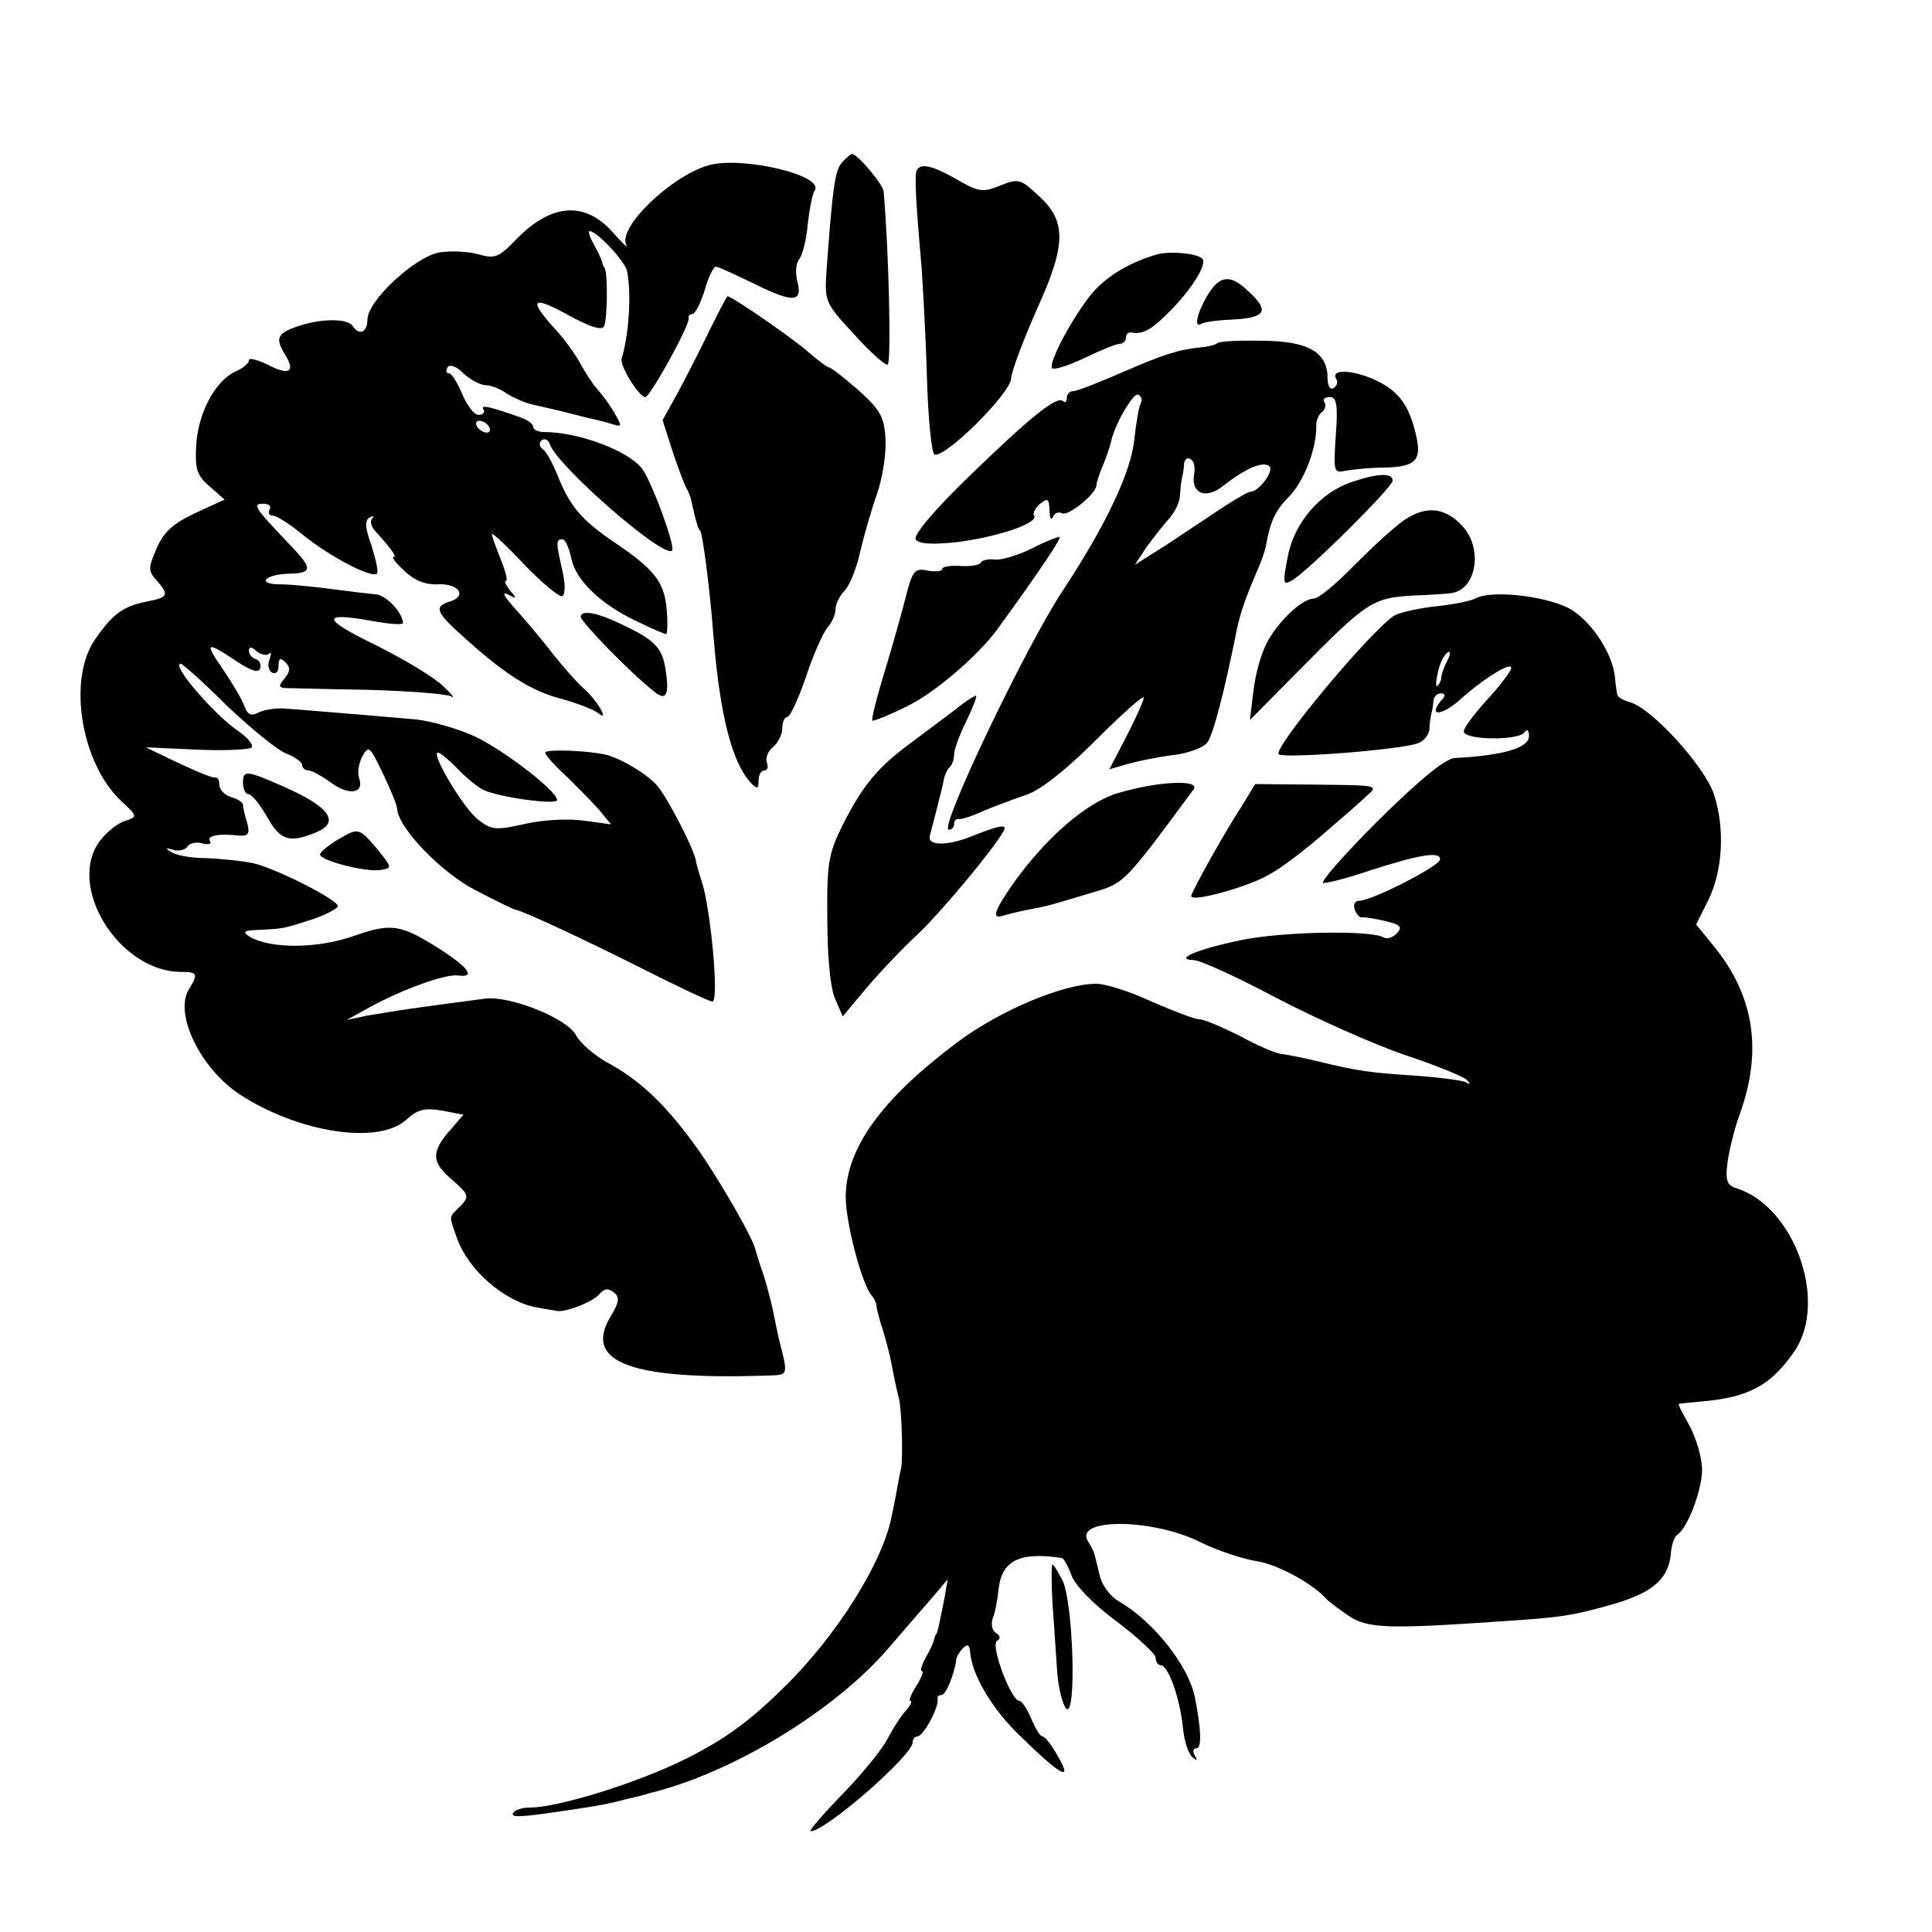 <?xml version="1.0" standalone="no"?>
<!DOCTYPE svg PUBLIC "-//W3C//DTD SVG 20010904//EN"
 "http://www.w3.org/TR/2001/REC-SVG-20010904/DTD/svg10.dtd">
<svg version="1.0" xmlns="http://www.w3.org/2000/svg"
 width="326pt" height="326pt" viewBox="0 0 326 326"
 preserveAspectRatio="xMidYMid meet">
<g transform="translate(0,326) scale(0.1,-0.1)"
fill="#000000" stroke="none">
<path d="M1420 2985 c-11 -14 -15 -40 -25 -177 -4 -57 -4 -58 47 -113 28 -31
53 -53 56 -50 6 6 2 189 -7 292 -1 12 -44 63 -53 63 -3 0 -11 -7 -18 -15z"/>
<path d="M1195 2981 c-64 -19 -154 -106 -138 -135 3 -6 -7 4 -23 22 -47 53
-104 49 -163 -12 -30 -31 -36 -33 -64 -25 -18 5 -47 6 -66 3 -42 -8 -121 -82
-121 -113 0 -22 -14 -28 -25 -11 -8 13 -54 13 -94 -1 -34 -12 -37 -20 -19 -49
17 -28 5 -34 -31 -15 -17 8 -31 12 -31 7 0 -5 -11 -14 -23 -19 -34 -16 -63
-70 -66 -125 -2 -40 1 -50 23 -69 l25 -22 -50 -23 c-38 -18 -53 -32 -65 -60
-14 -32 -14 -38 0 -53 22 -25 20 -29 -16 -36 -40 -8 -57 -20 -87 -63 -48 -68
-24 -211 44 -274 27 -25 27 -26 7 -33 -12 -3 -31 -18 -42 -32 -60 -76 30 -223
136 -223 27 0 29 -3 13 -29 -26 -41 19 -134 86 -178 100 -65 235 -85 281 -42
19 17 30 20 60 15 l36 -7 -19 -22 c-36 -40 -36 -57 -1 -87 30 -26 30 -29 15
-45 -20 -20 -20 -14 -6 -54 19 -54 80 -107 134 -117 15 -3 30 -5 34 -6 15 -3
61 15 72 28 9 10 15 11 25 3 10 -8 9 -16 -6 -41 -46 -77 35 -107 267 -99 34 1
33 0 17 63 -3 13 -7 34 -10 48 -3 14 -10 41 -16 60 -7 19 -12 37 -13 40 -2 17
-62 121 -99 173 -51 71 -94 113 -151 144 -22 12 -46 33 -53 46 -14 28 -110 67
-153 62 -24 -3 -106 -14 -146 -20 -12 -2 -36 -6 -55 -9 l-33 -7 40 22 c55 30
127 56 148 53 30 -4 18 13 -30 44 -68 43 -82 45 -148 22 -61 -21 -138 -21
-173 -1 -14 9 -11 11 16 12 41 2 40 2 90 18 23 8 42 18 42 22 0 11 -107 65
-145 73 -16 3 -51 7 -77 8 -26 0 -53 5 -60 11 -10 6 -8 7 4 3 10 -3 20 0 24 5
3 6 15 9 25 6 11 -3 17 -1 13 4 -5 9 15 13 50 9 15 -1 18 3 13 22 -4 12 -7 26
-7 30 0 4 -9 10 -20 13 -11 3 -20 13 -20 21 0 8 -3 13 -7 12 -5 -1 -33 11 -63
25 l-54 26 87 -4 c47 -2 89 0 92 4 2 5 -7 16 -21 26 -40 26 -117 115 -99 115
3 0 38 -31 77 -70 40 -38 85 -75 100 -81 15 -6 28 -15 28 -20 0 -5 5 -9 10 -9
6 0 24 -10 39 -21 30 -22 56 -18 47 8 -3 8 -1 24 5 36 11 20 13 18 35 -28 13
-27 24 -54 24 -59 1 -32 74 -108 132 -138 35 -18 65 -33 68 -33 17 -4 111 -48
209 -97 63 -32 118 -58 123 -58 12 0 -3 158 -18 203 -4 12 -9 28 -10 36 -4 20
-46 102 -64 124 -16 20 -65 49 -90 54 -34 7 -100 9 -100 3 0 -4 17 -23 38 -42
20 -20 45 -45 55 -57 l18 -22 -44 6 c-25 4 -69 2 -100 -5 -49 -11 -57 -11 -79
6 -25 18 -82 114 -69 114 4 0 18 -12 32 -26 13 -14 32 -30 43 -36 24 -13 126
-27 126 -18 0 15 -88 83 -138 107 -28 13 -73 26 -100 29 -26 2 -78 7 -117 10
-38 3 -83 7 -100 8 -16 2 -38 -1 -48 -6 -13 -7 -19 -4 -24 9 -3 10 -19 37 -35
61 -34 49 -31 51 20 17 25 -17 38 -21 41 -13 2 7 -1 14 -8 16 -6 2 -11 8 -11
14 0 7 5 7 13 -1 8 -6 17 -8 21 -4 4 4 4 0 1 -9 -4 -9 -2 -19 4 -23 6 -3 11 1
11 11 0 14 3 15 12 6 8 -8 8 -15 -2 -27 -10 -12 -10 -15 1 -16 8 0 71 -2 140
-3 70 -2 133 -7 140 -11 8 -5 2 3 -13 17 -15 15 -67 46 -115 70 -91 44 -92 56
-4 40 28 -5 51 -7 51 -3 -1 18 -28 46 -45 48 -11 1 -45 5 -75 9 -30 4 -70 8
-87 8 -41 0 -27 17 16 18 39 1 39 9 -2 51 -57 60 -62 67 -43 67 10 0 14 -4 11
-10 -3 -5 -1 -10 5 -10 7 0 30 -15 53 -34 45 -36 114 -72 123 -64 3 3 -2 24
-9 47 -11 30 -12 43 -3 48 6 3 8 3 4 -2 -4 -4 -2 -13 5 -21 30 -33 37 -44 31
-44 -4 0 5 -11 19 -24 17 -16 36 -23 56 -22 35 2 50 -20 20 -29 -28 -9 -24
-18 29 -65 66 -59 110 -87 162 -100 25 -7 51 -17 59 -23 22 -18 -3 24 -26 43
-10 9 -31 33 -48 54 -16 21 -42 52 -57 69 -30 33 -35 42 -15 31 8 -5 8 -2 -2
9 -7 9 -11 17 -7 17 3 0 -1 16 -9 36 -8 20 -15 39 -15 43 0 3 25 -20 55 -52
31 -32 59 -55 64 -53 5 4 5 22 0 43 -11 48 -11 53 0 53 5 0 11 -14 15 -32 7
-37 51 -79 112 -107 24 -12 46 -21 48 -21 2 0 3 18 1 41 -4 47 -20 68 -90 115
-54 37 -74 60 -95 114 -8 19 -18 38 -24 42 -6 4 -7 11 -2 15 5 4 11 1 14 -7
14 -38 192 -193 206 -179 6 6 -31 108 -49 136 -21 31 -107 64 -167 64 -10 0
-18 4 -18 8 0 5 -8 11 -17 15 -56 20 -73 24 -67 15 3 -5 -1 -9 -9 -9 -7 0 -19
16 -27 35 -8 19 -18 35 -22 35 -5 0 -6 4 -3 10 4 6 15 2 27 -10 12 -11 29 -20
38 -20 8 0 24 -6 35 -14 11 -7 31 -16 45 -19 14 -3 35 -8 48 -11 12 -3 31 -8
43 -11 11 -2 30 -7 40 -10 19 -6 19 -5 7 16 -7 13 -20 31 -29 41 -9 10 -22 30
-30 45 -8 15 -25 38 -37 52 -51 55 -47 64 14 31 37 -21 59 -28 63 -21 6 9 7
92 1 99 -1 1 -3 5 -4 10 -1 4 -7 17 -14 30 -7 12 -10 22 -7 22 12 0 59 -50 63
-67 8 -38 3 -109 -9 -148 -4 -11 29 -65 40 -65 8 0 76 123 73 133 -1 4 2 7 6
7 5 0 14 18 21 40 6 22 15 40 19 40 4 0 34 -14 67 -30 65 -32 80 -30 70 7 -3
14 -2 30 4 36 5 7 12 33 14 59 3 26 8 52 12 57 15 26 -125 58 -180 42z m-370
-441 c3 -5 2 -10 -4 -10 -5 0 -13 5 -16 10 -3 6 -2 10 4 10 5 0 13 -4 16 -10z"/>
<path d="M1547 2973 c-4 -8 -2 -51 8 -163 2 -30 7 -113 9 -185 2 -71 8 -131
13 -132 18 -6 128 103 129 128 1 13 21 66 44 118 50 110 50 149 0 193 -28 26
-32 27 -62 15 -29 -12 -37 -11 -73 10 -42 24 -61 28 -68 16z"/>
<path d="M1950 2830 c-48 -14 -89 -40 -113 -72 -34 -45 -67 -110 -62 -119 3
-4 28 4 55 17 27 13 54 24 60 24 5 0 10 5 10 10 0 6 3 9 8 9 22 -4 36 5 72 42
35 37 58 76 48 83 -10 9 -57 13 -78 6z"/>
<path d="M2037 2761 c-18 -31 -23 -56 -9 -47 5 3 29 6 55 7 53 3 59 15 24 47
-31 30 -49 28 -70 -7z"/>
<path d="M1197 2702 c-15 -31 -39 -78 -53 -104 l-26 -47 17 -53 c10 -29 20
-57 24 -63 3 -5 7 -16 8 -22 7 -33 12 -48 14 -48 4 0 17 -99 23 -180 11 -133
31 -210 62 -245 12 -12 14 -12 14 3 0 9 4 17 10 17 5 0 7 6 4 13 -3 8 2 20 11
27 8 7 15 21 15 31 0 11 4 19 8 19 5 0 19 30 32 68 12 37 29 74 36 83 8 8 14
23 14 32 0 8 7 22 15 30 8 8 20 37 26 64 6 26 19 72 29 100 10 29 16 72 14 95
-2 35 -10 48 -46 80 -24 21 -46 38 -49 38 -3 0 -19 12 -35 26 -26 23 -129 94
-136 94 -2 0 -15 -26 -31 -58z"/>
<path d="M2054 2681 c-3 -3 -15 -6 -27 -7 -39 -4 -64 -12 -135 -43 -39 -17
-75 -31 -81 -31 -6 0 -11 -5 -11 -12 0 -6 -3 -8 -6 -5 -10 10 -54 -25 -159
-127 -58 -56 -94 -99 -90 -106 5 -8 27 -9 68 -5 67 8 140 32 132 45 -3 4 2 13
10 20 13 10 15 9 16 -11 0 -13 3 -18 6 -11 2 6 9 9 15 6 10 -6 58 33 58 47 0
4 5 20 12 36 6 15 12 33 13 39 7 30 38 83 46 78 5 -3 7 -9 4 -14 -3 -5 -8 -33
-11 -62 -6 -56 -49 -146 -121 -255 -61 -92 -210 -403 -192 -403 5 0 9 4 9 10
0 5 3 9 8 8 4 -1 23 5 42 14 19 8 52 20 72 27 24 8 67 42 118 93 44 44 80 76
80 71 0 -5 -13 -34 -29 -65 l-29 -56 31 9 c18 5 52 12 77 15 25 3 50 12 57 21
10 12 30 91 48 181 6 32 15 59 33 101 9 20 17 42 18 50 8 43 16 60 40 84 24
25 46 80 45 119 0 10 5 20 10 23 5 4 7 11 4 16 -4 5 0 9 9 9 11 0 14 -12 10
-64 -4 -63 -4 -65 18 -60 13 2 41 5 63 5 53 1 64 12 55 52 -12 54 -30 78 -72
97 -39 17 -74 17 -63 0 3 -5 1 -11 -5 -15 -6 -3 -10 4 -10 18 0 43 -34 62
-111 62 -39 1 -72 -1 -75 -4z m-39 -221 c-6 -31 18 -43 46 -22 38 30 68 44 80
36 11 -6 -16 -44 -32 -44 -4 0 -36 -19 -71 -43 -35 -23 -76 -51 -93 -61 l-30
-19 19 29 c11 15 28 37 38 48 10 11 19 29 19 40 1 12 2 26 4 31 1 6 3 16 3 23
1 7 6 11 11 7 6 -3 8 -14 6 -25z"/>
<path d="M2282 2447 c-53 -17 -98 -68 -109 -126 -9 -45 -8 -49 6 -41 26 14
171 158 171 169 0 13 -24 13 -68 -2z"/>
<path d="M2369 2382 c-14 -9 -51 -43 -82 -74 -31 -32 -62 -58 -70 -58 -20 0
-62 -40 -80 -76 -9 -17 -19 -53 -22 -80 l-6 -49 87 88 c109 110 120 118 186
122 29 1 58 3 65 4 45 4 57 78 18 116 -28 29 -60 32 -96 7z"/>
<path d="M1740 2334 c-25 -12 -53 -20 -62 -18 -10 1 -20 -1 -23 -5 -2 -5 -18
-7 -35 -6 -16 1 -30 -1 -30 -5 0 -4 -11 -5 -24 -3 -22 5 -26 0 -36 -38 -6 -24
-22 -82 -36 -128 -14 -45 -24 -85 -22 -87 2 -1 28 9 58 24 48 23 123 88 155
133 74 102 106 151 103 153 -1 1 -23 -7 -48 -20z"/>
<path d="M2489 2250 c-7 -4 -37 -10 -65 -13 -29 -3 -60 -10 -70 -15 -35 -19
-210 -228 -196 -235 14 -7 207 8 235 19 9 3 18 14 19 23 0 9 2 21 3 26 2 6 3
16 4 23 0 6 6 12 12 12 8 0 9 -4 0 -13 -21 -26 1 -25 31 1 41 37 88 66 88 55
0 -5 -18 -29 -40 -53 -22 -24 -40 -48 -40 -54 0 -15 92 -16 102 -2 5 7 8 4 8
-6 0 -20 -44 -33 -125 -37 -16 -1 -57 -34 -130 -106 -58 -58 -99 -105 -92
-105 8 0 43 9 78 21 84 27 119 33 119 19 0 -11 -115 -70 -137 -70 -7 0 -10 -7
-7 -15 3 -8 9 -14 12 -13 4 1 21 -2 39 -6 26 -6 30 -10 20 -21 -7 -7 -16 -10
-22 -7 -20 13 -172 10 -239 -4 -74 -15 -117 -33 -82 -34 11 0 74 -29 140 -64
67 -35 164 -78 216 -96 52 -17 100 -37 105 -42 7 -8 6 -9 -2 -4 -6 3 -44 8
-85 11 -76 5 -94 7 -168 25 -25 6 -52 11 -60 12 -8 1 -39 14 -68 30 -30 15
-60 28 -68 28 -8 0 -44 14 -81 30 -36 17 -78 30 -93 30 -56 0 -163 -45 -235
-99 -128 -96 -187 -178 -188 -260 0 -43 26 -144 43 -166 5 -5 9 -14 9 -20 1
-5 5 -23 11 -40 5 -16 12 -43 15 -60 3 -16 8 -41 12 -55 5 -23 7 -108 3 -120
-1 -3 -3 -14 -5 -25 -2 -11 -6 -34 -10 -51 -14 -79 -94 -206 -185 -294 -57
-56 -99 -86 -163 -118 -83 -41 -215 -82 -263 -82 -13 0 -25 -4 -28 -9 -5 -8
10 -8 89 4 49 7 72 11 105 20 14 3 30 7 35 9 141 34 315 140 406 247 24 28 56
65 71 82 l27 32 -5 -30 c-8 -41 -12 -60 -14 -62 -2 -2 -3 -6 -4 -10 -1 -5 -7
-18 -14 -30 -7 -13 -10 -23 -6 -23 3 0 -1 -11 -10 -25 -9 -14 -13 -25 -10 -25
4 0 0 -8 -8 -17 -9 -10 -22 -31 -31 -48 -8 -16 -42 -58 -75 -92 -34 -35 -58
-63 -54 -63 25 0 172 128 172 150 0 6 4 10 8 10 10 0 37 50 34 63 -1 4 2 7 7
7 7 0 22 36 25 62 1 4 6 12 11 17 8 8 11 5 12 -7 3 -37 34 -90 76 -133 78 -77
100 -89 70 -39 -9 16 -20 30 -24 30 -4 0 -12 14 -19 30 -7 17 -16 30 -20 30
-14 0 -49 94 -38 101 7 4 6 9 -2 14 -6 4 -8 14 -5 24 4 9 8 31 10 49 5 49 36
64 107 53 3 -1 10 -13 16 -29 5 -16 37 -49 75 -77 37 -28 67 -56 67 -62 0 -7
4 -13 9 -13 12 0 32 -55 37 -105 2 -22 9 -44 16 -50 8 -7 9 -6 4 3 -4 6 -3 12
3 12 9 0 8 32 -3 87 -11 52 -68 125 -125 159 -18 10 -32 29 -36 48 -4 17 -8
33 -9 36 -1 3 -5 11 -10 19 -25 40 109 39 189 -1 28 -14 70 -28 94 -32 36 -5
98 -39 121 -66 3 -3 19 -15 35 -26 32 -22 67 -23 255 -10 106 7 121 9 195 30
63 19 89 41 94 81 1 17 6 32 11 35 18 12 42 76 42 110 0 21 -10 53 -21 74 -11
20 -20 36 -18 37 1 1 18 2 37 4 81 7 118 27 158 85 57 84 0 244 -98 275 -16 5
-19 13 -15 44 3 21 12 58 21 82 38 106 24 198 -43 281 l-31 38 20 40 c25 50
29 122 10 180 -16 47 -103 143 -141 155 -12 3 -22 9 -22 13 -1 4 -3 17 -4 30
-4 37 -35 87 -70 111 -35 24 -137 37 -166 21z m-48 -107 c-5 -10 -9 -22 -9
-26 0 -5 -3 -11 -6 -14 -7 -7 1 34 9 47 11 17 16 11 6 -7z"/>
<path d="M980 2219 c0 -8 85 -96 124 -126 20 -17 26 -5 19 37 -5 36 -18 50
-71 75 -42 21 -72 27 -72 14z"/>
<path d="M1620 2069 c-27 -21 -28 -21 -85 -64 -54 -40 -79 -70 -112 -135 -25
-50 -28 -65 -27 -160 0 -64 5 -117 13 -135 l13 -30 41 49 c23 27 62 68 86 90
38 36 126 141 144 173 8 13 -5 11 -48 -6 -45 -19 -81 -19 -76 -1 2 8 8 31 13
50 5 19 10 40 11 47 2 7 6 16 10 19 4 4 7 14 7 21 0 8 9 33 20 55 11 23 19 43
17 44 -1 1 -13 -6 -27 -17z"/>
<path d="M410 1940 c0 -11 4 -20 9 -20 6 0 20 -18 32 -39 22 -39 37 -44 81
-26 43 17 25 43 -52 77 -63 28 -70 29 -70 8z"/>
<path d="M1887 1922 c-52 -15 -121 -74 -176 -151 -33 -47 -39 -63 -18 -56 6 2
26 7 42 10 37 7 38 8 105 28 58 17 55 14 174 175 12 17 -59 14 -127 -6z"/>
<path d="M2096 1901 c-33 -51 -86 -147 -86 -153 0 -11 95 15 131 36 21 11 61
42 91 68 29 25 63 54 74 65 21 18 19 18 -83 19 l-105 1 -22 -36z"/>
<path d="M568 1842 c-16 -10 -28 -20 -28 -24 0 -10 77 -30 102 -26 20 3 20 4
-6 36 -31 36 -31 36 -68 14z"/>
<path d="M1776 553 c3 -38 6 -90 8 -116 2 -26 9 -53 15 -60 18 -17 12 178 -6
216 -8 15 -15 27 -17 27 -2 0 -2 -30 0 -67z"/>
</g>
</svg>
